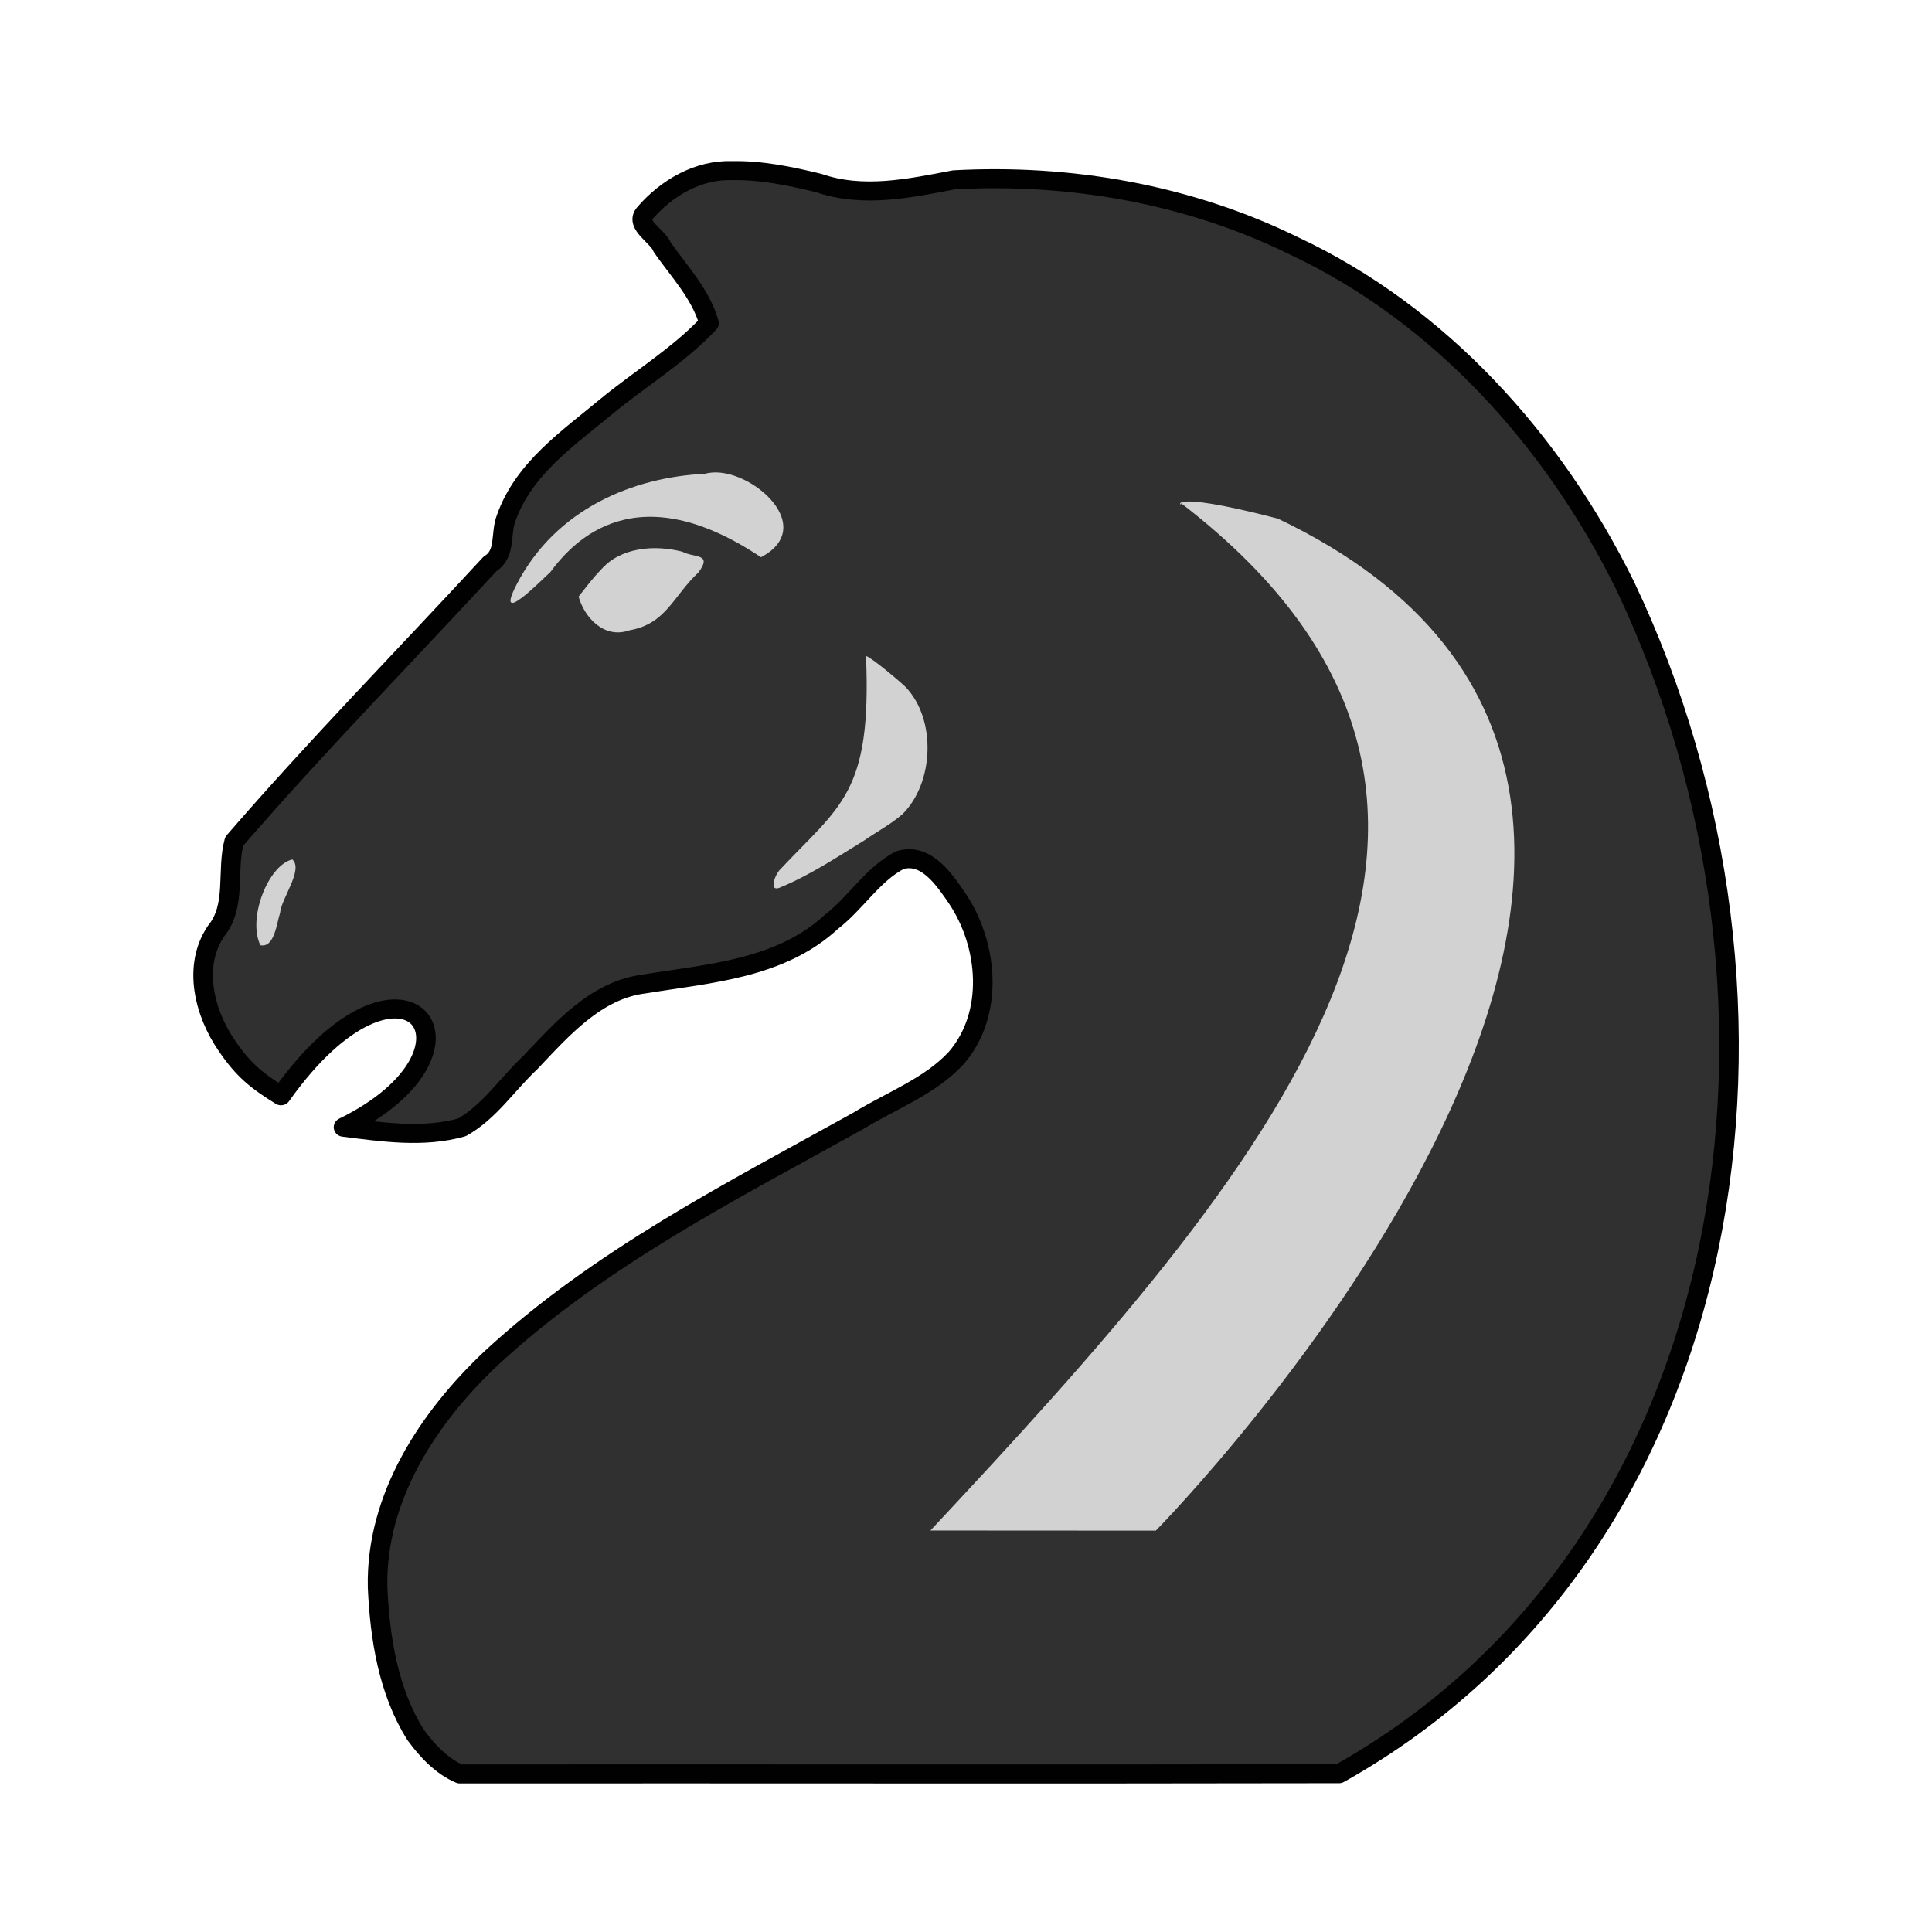 <?xml version="1.0" encoding="UTF-8"?>
<svg xmlns="http://www.w3.org/2000/svg" xmlns:xlink="http://www.w3.org/1999/xlink" width="60px" height="60px" viewBox="0 0 60 60" version="1.1">
<defs>
<linearGradient id="linear0" gradientUnits="userSpaceOnUse" x1="37.769" y1="-632.67" x2="75.594" y2="-632.67" gradientTransform="matrix(0.759,0,0,-0.752,203.29,163.85)">
<stop offset="0" style="stop-color:rgb(18.824%,18.824%,18.824%);stop-opacity:1;"/>
<stop offset="1" style="stop-color:rgb(11.765%,11.765%,11.765%);stop-opacity:1;"/>
</linearGradient>
</defs>
<g id="surface1">
<path style="fill-rule:evenodd;fill:url(#linear0);stroke-width:0.479;stroke-linecap:round;stroke-linejoin:round;stroke:rgb(0.392%,0.392%,0.392%);stroke-opacity:1;stroke-miterlimit:4;" d="M 50.961 -652.851 C 50.133 -652.88 49.364 -652.427 48.819 -651.778 C 48.57 -651.49 49.148 -651.199 49.247 -650.921 C 49.659 -650.316 50.192 -649.743 50.392 -649.012 C 49.653 -648.202 48.714 -647.62 47.886 -646.92 C 46.96 -646.126 45.858 -645.36 45.43 -644.113 C 45.276 -643.718 45.433 -643.205 45.033 -642.955 C 42.946 -640.629 40.788 -638.369 38.772 -635.971 C 38.575 -635.23 38.836 -634.347 38.325 -633.708 C 37.747 -632.825 38.045 -631.644 38.59 -630.831 C 38.996 -630.217 39.307 -629.958 39.917 -629.568 C 42.924 -633.932 45.335 -630.739 41.447 -628.777 C 42.401 -628.654 43.401 -628.499 44.346 -628.774 C 45.014 -629.157 45.458 -629.866 46.015 -630.401 C 46.8 -631.252 47.631 -632.233 48.807 -632.382 C 50.38 -632.648 52.137 -632.752 53.393 -633.951 C 53.987 -634.42 54.4 -635.148 55.065 -635.499 C 55.708 -635.695 56.148 -635.012 56.471 -634.527 C 57.229 -633.36 57.376 -631.629 56.441 -630.518 C 55.8 -629.803 54.849 -629.445 54.049 -628.939 C 50.94 -627.163 47.714 -625.486 45.057 -622.96 C 43.543 -621.489 42.232 -619.479 42.281 -617.198 C 42.336 -615.919 42.543 -614.574 43.211 -613.485 C 43.494 -613.083 43.863 -612.685 44.294 -612.501 C 51.466 -612.507 58.642 -612.492 65.811 -612.507 C 75.775 -618.251 77.622 -632.015 72.814 -642.401 C 71.053 -646.082 68.246 -649.253 64.703 -650.959 C 62.123 -652.262 59.226 -652.778 56.391 -652.62 C 55.296 -652.405 54.163 -652.155 53.079 -652.538 C 52.387 -652.712 51.679 -652.864 50.961 -652.851 Z M 50.961 -652.851 " transform="matrix(1.269,0,0,1.234,-41.928,810.917)"/>
<path style=" stroke:none;fill-rule:evenodd;fill:rgb(82.353%,82.353%,82.353%);fill-opacity:1;" d="M 17.969 18.527 C 18.148 19.172 18.758 19.855 19.551 19.574 C 20.691 19.375 20.91 18.504 21.691 17.777 C 22.141 17.172 21.551 17.332 21.191 17.133 C 20.324 16.91 19.27 16.996 18.668 17.688 C 18.41 17.949 18.195 18.242 17.969 18.527 Z M 9.078 26.691 C 9.434 27.004 8.73 27.914 8.699 28.348 C 8.59 28.68 8.523 29.445 8.086 29.355 C 7.68 28.516 8.332 26.867 9.078 26.691 Z M 9.078 26.691 "/>
<path style=" stroke:none;fill-rule:evenodd;fill:rgb(82.353%,82.353%,82.353%);fill-opacity:1;" d="M 16.039 18.16 C 17.254 15.797 19.68 14.816 21.891 14.715 C 23.125 14.352 25.508 16.316 23.633 17.305 C 19.777 14.727 17.836 16.754 17.086 17.773 C 16.875 17.953 15.328 19.551 16.039 18.16 Z M 26.895 20.371 C 27.074 24.641 26.105 25.004 24.219 27.012 C 24.055 27.184 23.855 27.75 24.262 27.547 C 25.164 27.172 26 26.617 26.844 26.098 C 27.238 25.824 27.664 25.602 28.031 25.281 C 29.004 24.316 29.09 22.34 28.121 21.332 C 27.984 21.195 27.074 20.422 26.895 20.371 Z M 36.676 15.625 C 36.742 15.828 35.949 15.137 39.684 16.105 C 58.191 24.93 35.895 47.535 35.895 47.535 C 34.438 47.535 28.895 47.531 28.895 47.531 C 39.156 36.551 49.156 25.211 36.676 15.625 Z M 36.676 15.625 "/>
</g>
</svg>
